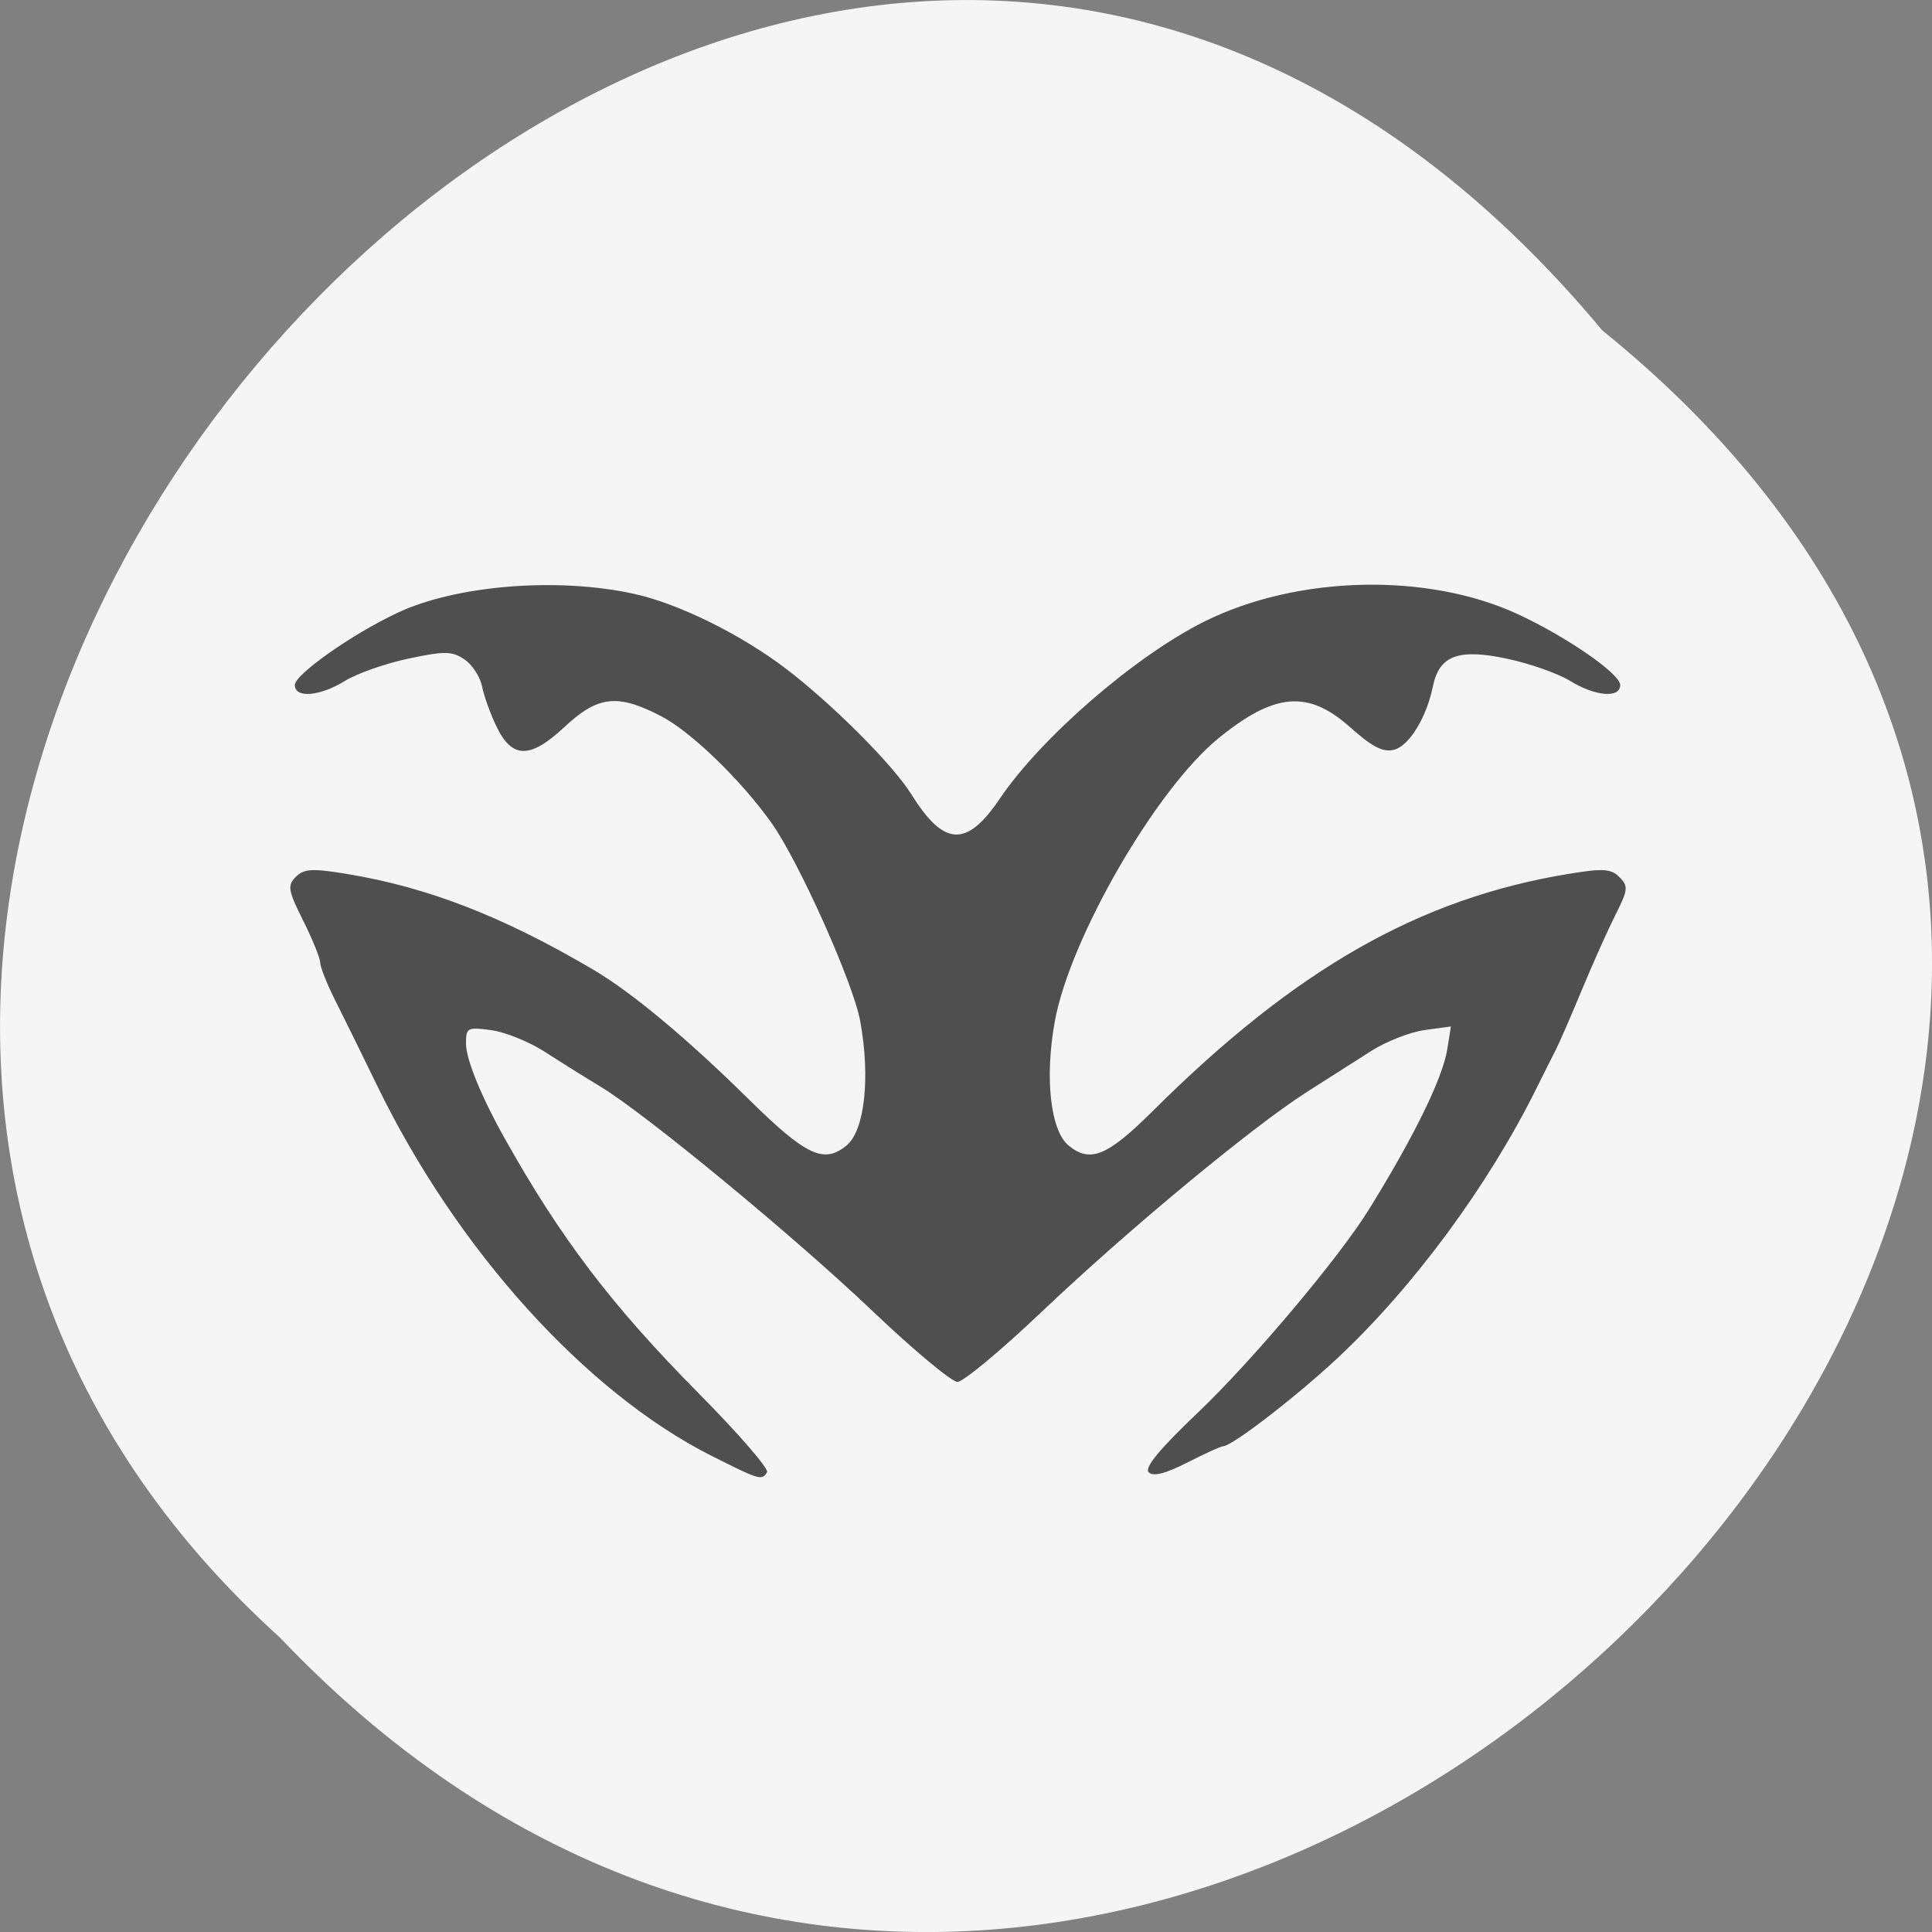 <svg xmlns="http://www.w3.org/2000/svg" xmlns:xlink="http://www.w3.org/1999/xlink" viewBox="0 0 256 256"><rect x="0" y="0" width="256" height="256" fill="#808080" stroke="none"/><defs><path d="m 245.46 129.52 l -97.89 -96.9 c -5.556 -5.502 -16.222 -11.873 -23.7 -14.16 l -39.518 -12.08 c -7.479 -2.286 -18.1 0.391 -23.599 5.948 l -13.441 13.578 c -5.5 5.559 -14.502 14.653 -20 20.21 l -13.44 13.579 c -5.5 5.558 -8.07 16.206 -5.706 23.658 l 12.483 39.39 c 2.363 7.456 8.843 18.06 14.399 23.556 l 97.89 96.9 c 5.558 5.502 14.605 5.455 20.1 -0.101 l 36.26 -36.63 c 5.504 -5.559 14.503 -14.651 20 -20.21 l 36.26 -36.629 c 5.502 -5.56 5.455 -14.606 -0.101 -20.11 z m -178.09 -50.74 c -7.198 0 -13.03 -5.835 -13.03 -13.03 0 -7.197 5.835 -13.03 13.03 -13.03 7.197 0 13.03 5.835 13.03 13.03 -0.001 7.198 -5.836 13.03 -13.03 13.03 z" id="0"/><use id="1" xlink:href="#0"/><clipPath id="2"><use xlink:href="#0"/></clipPath><clipPath clip-path="url(#2)"><use xlink:href="#1"/></clipPath><clipPath clip-path="url(#2)"><use xlink:href="#1"/></clipPath></defs><g color="#000" fill="#f5f5f5"><path d="m 212.32 840.15 c 129.89 104.85 -60.27 294.12 -175.21 173.21 -115.19 -104.06 64.59 -306.02 175.21 -173.21 z" transform="translate(0 -796.36)"/></g><path d="m 93.22 188.58 c -16.691 -8.412 -33.77 -27.322 -44.34 -49.09 -1.903 -3.92 -4.377 -8.948 -5.498 -11.173 -1.121 -2.225 -2.039 -4.519 -2.039 -5.097 0 -0.579 -1.014 -3.082 -2.253 -5.564 -2.01 -4.03 -2.117 -4.65 -0.98 -5.802 1.062 -1.077 2.156 -1.146 6.611 -0.419 10.809 1.764 20.771 5.625 32.802 12.711 5.124 3.02 12.366 9.05 20.61 17.18 7.587 7.475 9.941 8.588 12.946 6.123 2.414 -1.981 3.186 -9 1.815 -16.501 -0.927 -5.069 -8.139 -21.17 -11.76 -26.26 c -4.04 -5.675 -10.651 -12.07 -14.597 -14.12 -5.79 -3.01 -8.389 -2.723 -12.815 1.412 c -4.561 4.26 -6.949 4.243 -9.03 -0.065 -0.791 -1.639 -1.648 -4.03 -1.904 -5.312 -0.256 -1.282 -1.316 -2.896 -2.355 -3.586 -1.64 -1.089 -2.62 -1.101 -7.408 -0.085 -3.035 0.644 -6.811 1.969 -8.39 2.944 -3.344 2.066 -6.653 2.339 -6.653 0.549 0 -1.401 7.603 -6.748 13.599 -9.564 7.817 -3.67 21.23 -4.744 31.357 -2.511 5.899 1.3 14.13 5.356 20.12 9.919 6.126 4.663 14.185 12.732 16.621 16.644 4.316 6.929 7.315 7.08 11.714 0.575 5.519 -8.158 17.967 -18.93 27.14 -23.486 12.311 -6.114 29.548 -6.509 41.525 -0.952 6.46 2.997 13.545 7.901 13.545 9.374 0 1.79 -3.309 1.517 -6.653 -0.549 -1.58 -0.976 -5.355 -2.301 -8.39 -2.944 -6.407 -1.359 -8.941 -0.407 -9.776 3.671 -0.846 4.133 -3.146 7.894 -5.137 8.4 -1.472 0.374 -2.885 -0.349 -5.857 -3 -5.545 -4.947 -10.01 -4.564 -17.437 1.495 -8.255 6.731 -19.647 26.432 -21.664 37.465 -1.368 7.483 -0.594 14.505 1.818 16.484 2.862 2.349 5.132 1.418 11.153 -4.57 18.97 -18.867 35.36 -28.2 55.2 -31.44 4.502 -0.735 5.543 -0.663 6.647 0.456 1.186 1.201 1.137 1.668 -0.513 4.938 -1 1.986 -3.02 6.485 -4.475 9.998 -1.459 3.513 -3.01 7.086 -3.453 7.94 -0.44 0.854 -1.595 3.153 -2.565 5.11 -6.399 12.902 -16.332 26.366 -26.374 35.752 -5.443 5.087 -13.971 11.662 -15.13 11.662 -0.284 0 -2.429 0.973 -4.765 2.163 -2.916 1.484 -4.52 1.887 -5.114 1.285 -0.594 -0.602 1.454 -3.084 6.529 -7.911 7.159 -6.809 18.697 -20.51 22.656 -26.904 5.998 -9.687 9.769 -17.4 10.384 -21.241 l 0.481 -3.01 l -3.465 0.471 c -1.906 0.259 -5.084 1.497 -7.06 2.752 -1.979 1.254 -5.867 3.733 -8.64 5.508 -7.267 4.651 -23.657 18.246 -35.02 29.04 -5.394 5.128 -10.434 9.323 -11.2 9.323 -0.766 0 -5.841 -4.234 -11.277 -9.409 -10.431 -9.93 -30.14 -26.18 -36.1 -29.764 -1.947 -1.171 -5.224 -3.219 -7.283 -4.552 -2.058 -1.333 -5.255 -2.629 -7.102 -2.88 -3.184 -0.433 -3.36 -0.339 -3.36 1.789 0 2.047 2 6.966 5.074 12.456 7.43 13.286 14.236 22.24 25.778 33.896 5.24 5.294 9.306 9.988 9.04 10.432 -0.689 1.13 -0.967 1.048 -7.342 -2.165 z" fill="#4f4f4f" transform="translate(1.085 4.339)"/></svg>